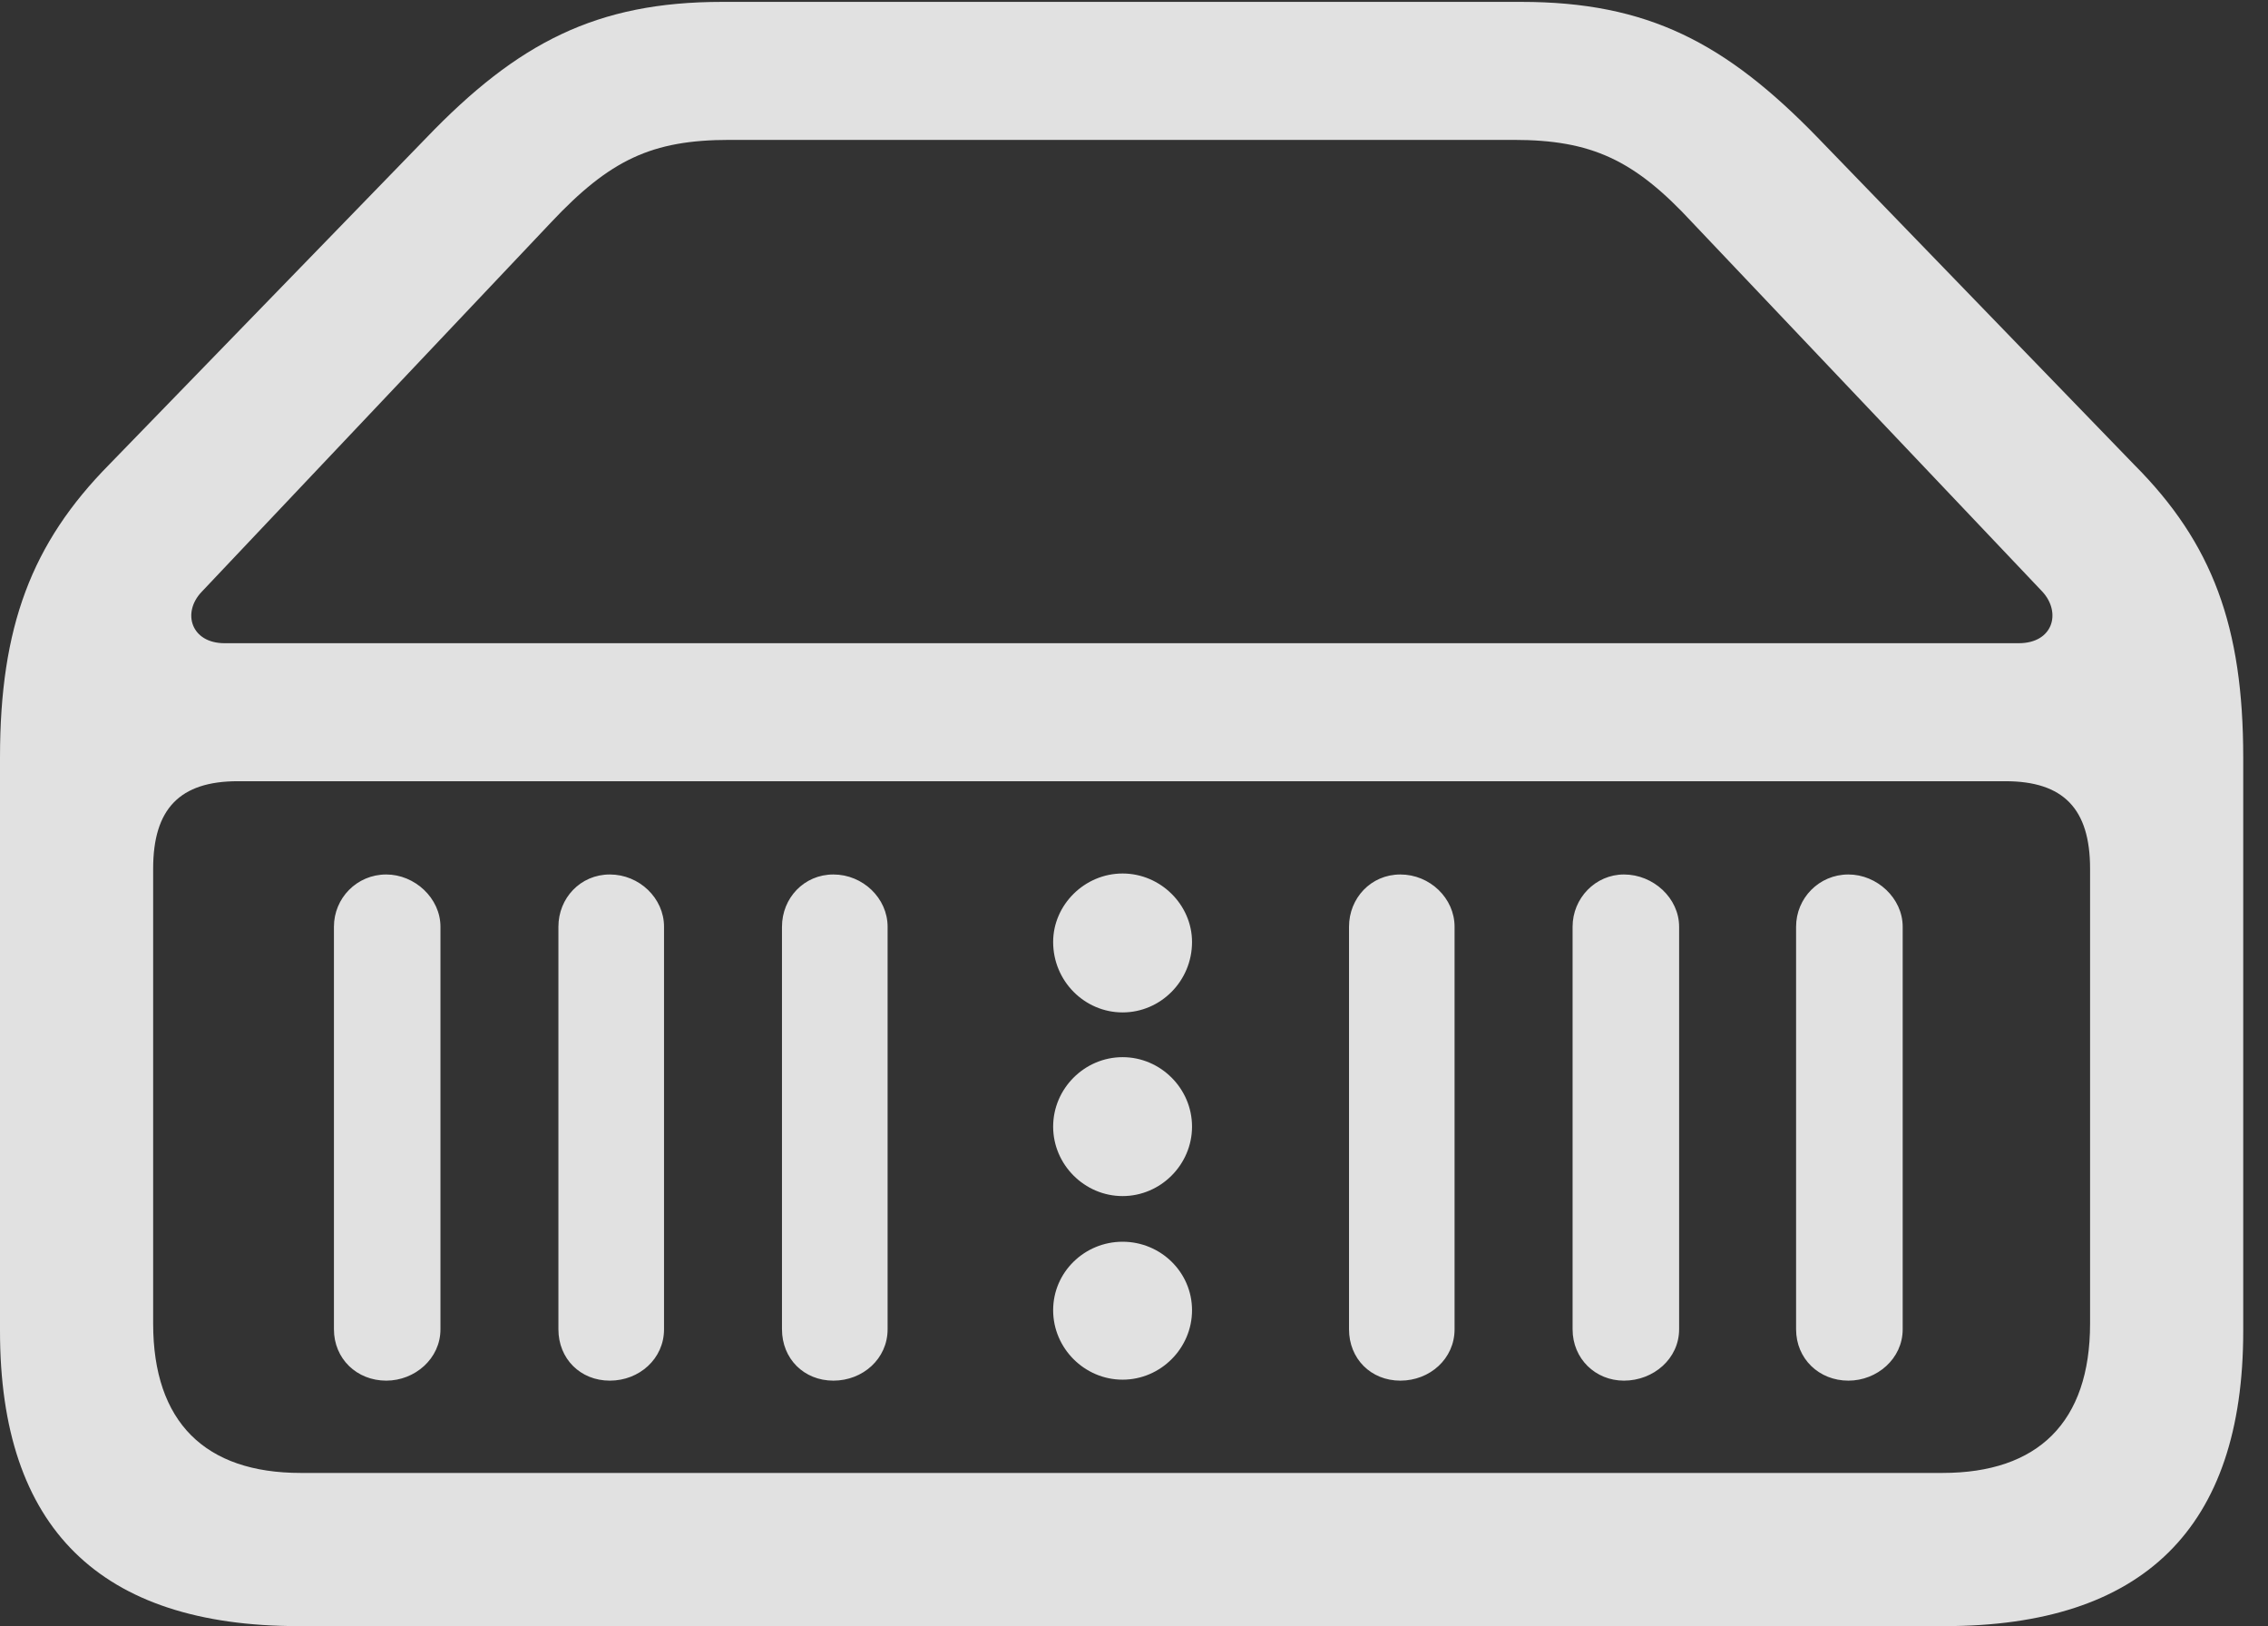 <?xml version="1.0" encoding="UTF-8"?>
<!--Generator: Apple Native CoreSVG 326-->
<!DOCTYPE svg
PUBLIC "-//W3C//DTD SVG 1.1//EN"
       "http://www.w3.org/Graphics/SVG/1.1/DTD/svg11.dtd">
<svg version="1.1" xmlns="http://www.w3.org/2000/svg" xmlns:xlink="http://www.w3.org/1999/xlink" viewBox="0 0 32.594 23.365">
 <rect x="0" y="0" width="32.594" height="23.365" fill="#333333" stroke="none"/>
 <g>
  <rect height="23.365" opacity="0" width="32.594" x="0" y="0"/>
  <path d="M4.293 23.365L27.945 23.365C30.803 23.365 32.238 21.957 32.238 19.127L32.238 10.883C32.238 9.01 31.801 7.807 30.666 6.672L26.127 1.982C24.801 0.615 23.68 0.027 21.861 0.027L10.377 0.027C8.572 0.027 7.438 0.615 6.125 1.982L1.572 6.672C0.451 7.807 0 9.01 0 10.883L0 19.127C0 21.957 1.436 23.365 4.293 23.365ZM4.32 21.164C2.953 21.164 2.201 20.439 2.201 19.018L2.201 12.482C2.201 11.621 2.584 11.225 3.418 11.225L28.82 11.225C29.654 11.225 30.037 11.621 30.037 12.482L30.037 19.018C30.037 20.439 29.285 21.164 27.918 21.164ZM3.227 9.242C2.748 9.242 2.611 8.805 2.898 8.504L7.916 3.199C8.764 2.297 9.365 2.01 10.486 2.01L21.752 2.01C22.873 2.01 23.488 2.297 24.322 3.199L29.354 8.504C29.627 8.805 29.504 9.242 29.012 9.242ZM5.551 19.838C5.961 19.838 6.33 19.523 6.33 19.1L6.33 13.316C6.33 12.906 5.961 12.565 5.551 12.565C5.127 12.565 4.799 12.906 4.799 13.316L4.799 19.1C4.799 19.523 5.127 19.838 5.551 19.838ZM8.764 19.838C9.188 19.838 9.543 19.523 9.543 19.1L9.543 13.316C9.543 12.906 9.188 12.565 8.764 12.565C8.34 12.565 8.025 12.906 8.025 13.316L8.025 19.1C8.025 19.523 8.34 19.838 8.764 19.838ZM11.977 19.838C12.4 19.838 12.756 19.523 12.756 19.1L12.756 13.316C12.756 12.906 12.4 12.565 11.977 12.565C11.553 12.565 11.238 12.906 11.238 13.316L11.238 19.1C11.238 19.523 11.553 19.838 11.977 19.838ZM16.133 14.547C16.68 14.547 17.131 14.096 17.131 13.535C17.131 13.002 16.68 12.551 16.133 12.551C15.586 12.551 15.135 13.002 15.135 13.535C15.135 14.096 15.586 14.547 16.133 14.547ZM16.133 17.186C16.68 17.186 17.131 16.734 17.131 16.188C17.131 15.641 16.68 15.19 16.133 15.19C15.586 15.19 15.135 15.641 15.135 16.188C15.135 16.734 15.586 17.186 16.133 17.186ZM16.133 19.824C16.68 19.824 17.131 19.373 17.131 18.826C17.131 18.279 16.68 17.842 16.133 17.842C15.586 17.842 15.135 18.279 15.135 18.826C15.135 19.373 15.586 19.824 16.133 19.824ZM20.125 19.838C20.549 19.838 20.904 19.523 20.904 19.1L20.904 13.316C20.904 12.906 20.549 12.565 20.125 12.565C19.701 12.565 19.387 12.906 19.387 13.316L19.387 19.1C19.387 19.523 19.701 19.838 20.125 19.838ZM23.338 19.838C23.762 19.838 24.131 19.523 24.131 19.1L24.131 13.316C24.131 12.906 23.762 12.565 23.338 12.565C22.928 12.565 22.6 12.906 22.6 13.316L22.6 19.1C22.6 19.523 22.928 19.838 23.338 19.838ZM26.564 19.838C26.975 19.838 27.344 19.523 27.344 19.1L27.344 13.316C27.344 12.906 26.975 12.565 26.564 12.565C26.141 12.565 25.812 12.906 25.812 13.316L25.812 19.1C25.812 19.523 26.141 19.838 26.564 19.838Z" fill="white" fill-opacity="0.85"/>
 </g>
</svg>
